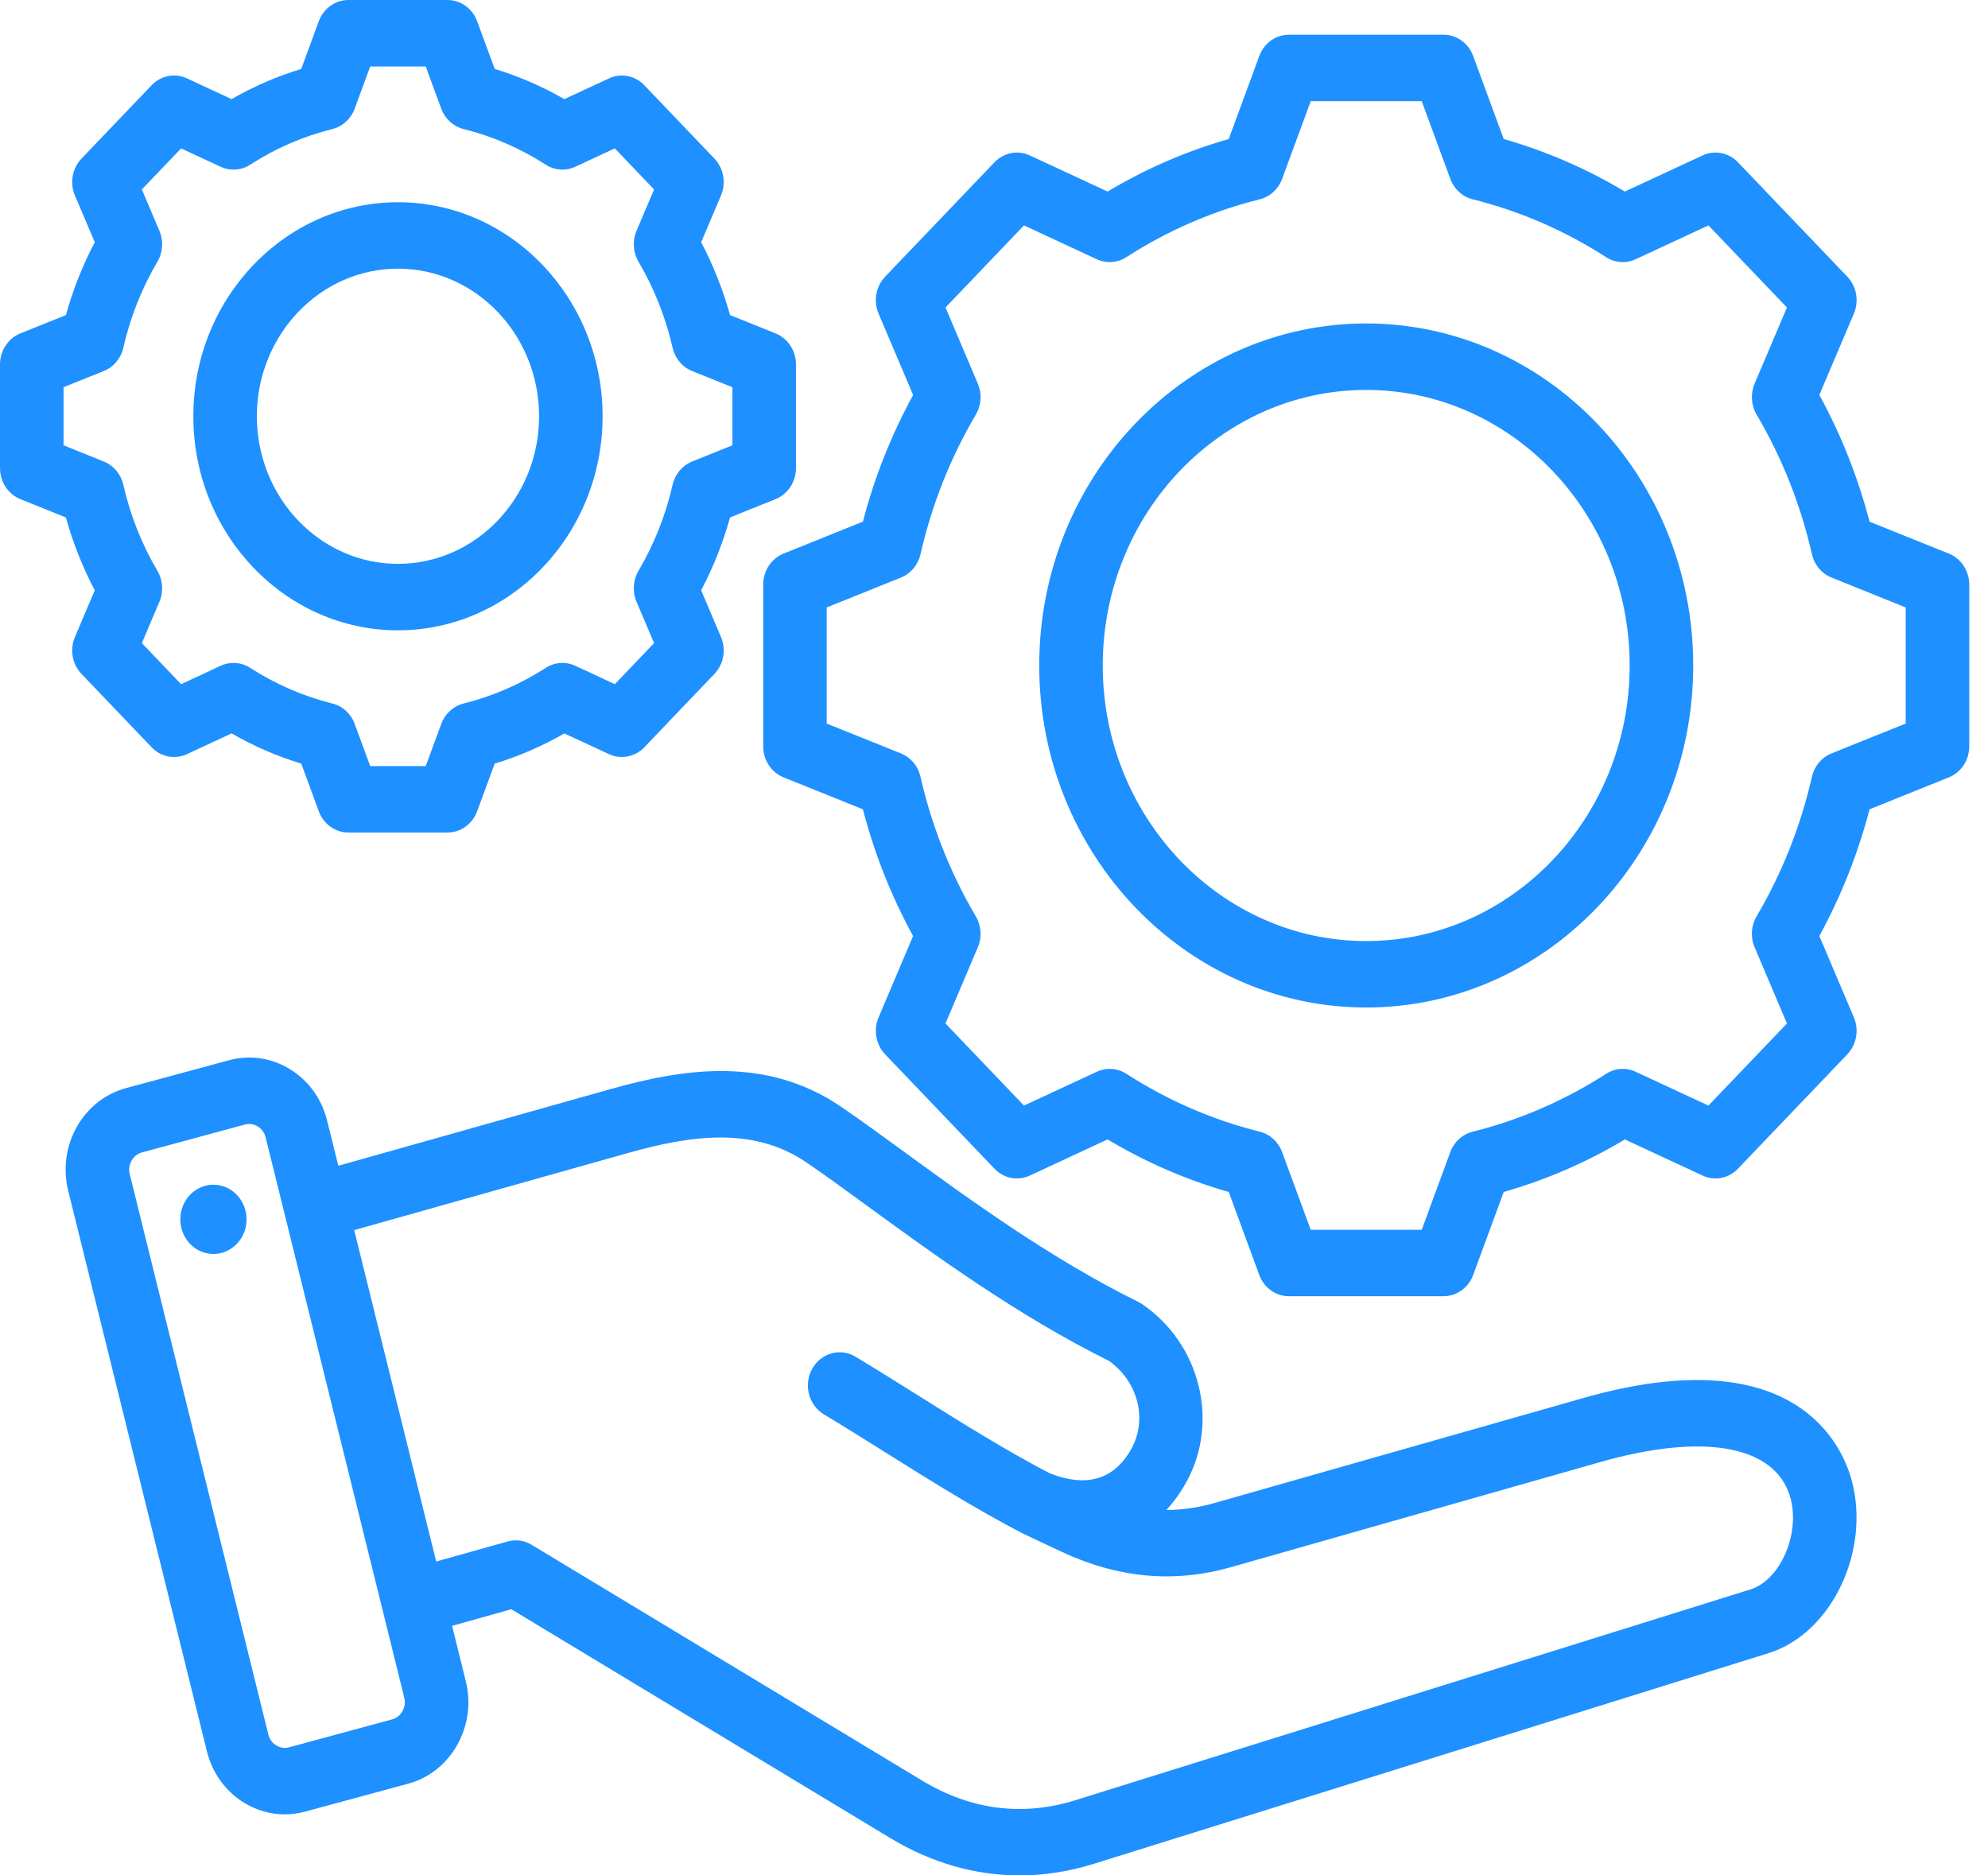 <svg width="53" height="50" viewBox="0 0 53 50" fill="none" xmlns="http://www.w3.org/2000/svg">
<path fill-rule="evenodd" clip-rule="evenodd" d="M51.957 14.76L49.842 13.909C49.534 12.727 49.086 11.595 48.503 10.53L49.424 8.362C49.566 8.027 49.496 7.635 49.249 7.376L46.334 4.327C46.086 4.068 45.712 3.995 45.391 4.144L43.318 5.107C42.3 4.498 41.218 4.029 40.089 3.707L39.275 1.494C39.149 1.152 38.835 0.926 38.484 0.926H34.362C34.012 0.926 33.698 1.152 33.572 1.494L32.758 3.707C31.629 4.029 30.546 4.498 29.529 5.107L27.455 4.144C27.135 3.995 26.761 4.068 26.513 4.327L23.598 7.376C23.35 7.635 23.281 8.027 23.423 8.362L24.344 10.531C23.762 11.595 23.313 12.727 23.005 13.908L20.889 14.76C20.562 14.892 20.347 15.22 20.347 15.587V19.899C20.347 20.265 20.562 20.594 20.889 20.725L23.005 21.577C23.312 22.758 23.761 23.891 24.343 24.956L23.423 27.124C23.281 27.459 23.35 27.85 23.598 28.11L26.513 31.159C26.761 31.418 27.135 31.491 27.455 31.342L29.529 30.378C30.546 30.987 31.629 31.457 32.758 31.779L33.572 33.992C33.698 34.334 34.012 34.559 34.362 34.559H38.484C38.835 34.559 39.149 34.334 39.275 33.992L40.089 31.779C41.218 31.457 42.301 30.988 43.319 30.379L45.392 31.342C45.712 31.491 46.086 31.418 46.334 31.159L49.249 28.11C49.496 27.85 49.566 27.459 49.424 27.124L48.503 24.955C49.085 23.89 49.534 22.758 49.842 21.577L51.957 20.725C52.284 20.594 52.5 20.265 52.5 19.899V15.587C52.5 15.22 52.284 14.892 51.957 14.76ZM50.806 19.291L48.825 20.088C48.565 20.193 48.37 20.426 48.306 20.71C48.006 22.025 47.51 23.277 46.83 24.432C46.684 24.681 46.664 24.989 46.778 25.256L47.64 27.287L45.547 29.476L43.606 28.574C43.351 28.456 43.056 28.476 42.819 28.629C41.715 29.34 40.517 29.86 39.26 30.173C38.988 30.24 38.766 30.444 38.665 30.716L37.903 32.788H34.944L34.181 30.716C34.081 30.443 33.858 30.24 33.587 30.172C32.33 29.859 31.132 29.34 30.029 28.629C29.791 28.476 29.496 28.455 29.241 28.574L27.299 29.476L25.206 27.287L26.069 25.256C26.182 24.989 26.162 24.681 26.016 24.432C25.336 23.278 24.84 22.026 24.54 20.709C24.476 20.425 24.281 20.193 24.021 20.088L22.04 19.291V16.195L24.021 15.397C24.282 15.292 24.476 15.06 24.541 14.775C24.84 13.46 25.336 12.208 26.016 11.053C26.163 10.805 26.182 10.496 26.069 10.229L25.207 8.198L27.299 6.009L29.241 6.912C29.496 7.03 29.791 7.009 30.029 6.856C31.133 6.145 32.33 5.626 33.587 5.313C33.858 5.246 34.081 5.042 34.181 4.77L34.944 2.697H37.903L38.666 4.77C38.766 5.042 38.988 5.246 39.26 5.313C40.517 5.626 41.714 6.145 42.818 6.856C43.056 7.009 43.351 7.03 43.606 6.912L45.547 6.009L47.64 8.198L46.778 10.229C46.665 10.496 46.684 10.804 46.831 11.053C47.511 12.207 48.007 13.46 48.306 14.776C48.371 15.06 48.565 15.292 48.826 15.397L50.806 16.195V19.291ZM36.423 8.624C31.616 8.624 27.706 12.715 27.706 17.743C27.706 22.771 31.616 26.861 36.423 26.861C41.23 26.861 45.141 22.771 45.141 17.743C45.141 12.715 41.23 8.624 36.423 8.624ZM36.423 25.09C32.55 25.09 29.399 21.794 29.399 17.743C29.399 13.692 32.55 10.396 36.423 10.396C40.296 10.396 43.447 13.692 43.447 17.743C43.447 21.794 40.296 25.09 36.423 25.09ZM2.526 15.738L1.998 16.983C1.856 17.317 1.925 17.709 2.173 17.968L4.042 19.923C4.289 20.182 4.664 20.255 4.984 20.106L6.174 19.553C6.764 19.893 7.386 20.162 8.031 20.358L8.498 21.629C8.624 21.971 8.938 22.196 9.288 22.196H11.931C12.281 22.196 12.595 21.971 12.721 21.629L13.188 20.359C13.834 20.163 14.456 19.893 15.046 19.554L16.235 20.106C16.555 20.255 16.93 20.182 17.178 19.923L19.046 17.968C19.294 17.709 19.363 17.317 19.221 16.983L18.693 15.738C19.017 15.121 19.275 14.471 19.463 13.796L20.677 13.307C21.004 13.175 21.22 12.847 21.22 12.48V9.716C21.22 9.349 21.004 9.021 20.677 8.889L19.463 8.4C19.275 7.725 19.017 7.075 18.693 6.458L19.221 5.213C19.363 4.879 19.294 4.487 19.046 4.228L17.178 2.273C16.93 2.014 16.556 1.941 16.235 2.09L15.045 2.643C14.456 2.304 13.834 2.034 13.189 1.838L12.721 0.568C12.596 0.226 12.281 0 11.931 0H9.289C8.938 0 8.624 0.226 8.498 0.568L8.031 1.838C7.386 2.034 6.764 2.304 6.174 2.643L4.984 2.09C4.664 1.941 4.29 2.014 4.042 2.273L2.173 4.228C1.925 4.487 1.856 4.879 1.998 5.214L2.527 6.458C2.202 7.075 1.944 7.725 1.757 8.401L0.543 8.889C0.216 9.021 0 9.35 0 9.716V12.48C0 12.847 0.216 13.175 0.543 13.307L1.756 13.796C1.944 14.471 2.202 15.121 2.526 15.738ZM1.694 10.324L2.769 9.891C3.029 9.786 3.224 9.554 3.288 9.27C3.473 8.459 3.778 7.688 4.197 6.977C4.344 6.728 4.363 6.42 4.25 6.153L3.782 5.051L4.828 3.956L5.882 4.446C6.137 4.564 6.432 4.544 6.67 4.391C7.35 3.952 8.087 3.633 8.862 3.44C9.133 3.372 9.356 3.169 9.456 2.896L9.87 1.772H11.35L11.763 2.896C11.864 3.169 12.086 3.372 12.357 3.44C13.132 3.633 13.869 3.953 14.55 4.39C14.787 4.544 15.082 4.564 15.337 4.446L16.391 3.956L17.438 5.051L16.97 6.153C16.856 6.42 16.876 6.728 17.023 6.977C17.441 7.688 17.747 8.46 17.931 9.27C17.996 9.554 18.19 9.787 18.451 9.892L19.526 10.324V11.872L18.451 12.305C18.19 12.41 17.996 12.643 17.931 12.927C17.747 13.737 17.441 14.508 17.022 15.219C16.876 15.468 16.856 15.776 16.969 16.043L17.438 17.146L16.391 18.241L15.338 17.751C15.082 17.632 14.788 17.653 14.55 17.806C13.87 18.244 13.133 18.564 12.357 18.757C12.086 18.825 11.864 19.028 11.763 19.301L11.35 20.425H9.87L9.456 19.3C9.356 19.028 9.133 18.824 8.862 18.757C8.087 18.564 7.35 18.244 6.67 17.806C6.432 17.653 6.137 17.632 5.882 17.751L4.828 18.241L3.782 17.146L4.25 16.044C4.363 15.777 4.343 15.469 4.197 15.22C3.778 14.509 3.472 13.737 3.288 12.926C3.223 12.642 3.029 12.41 2.768 12.305L1.694 11.872V10.324ZM10.61 16.805C13.618 16.805 16.065 14.245 16.065 11.098C16.065 7.952 13.618 5.392 10.61 5.392C7.602 5.392 5.154 7.952 5.154 11.098C5.154 14.245 7.602 16.805 10.61 16.805ZM10.61 7.163C12.684 7.163 14.372 8.928 14.372 11.098C14.372 13.268 12.684 15.033 10.61 15.033C8.535 15.033 6.848 13.268 6.848 11.098C6.848 8.928 8.536 7.163 10.61 7.163ZM42.219 37.271L32.378 40.072C31.945 40.195 31.521 40.257 31.098 40.257C31.097 40.257 31.096 40.257 31.096 40.257C31.295 40.042 31.473 39.794 31.629 39.512C32.517 37.904 31.996 35.82 30.445 34.767C30.413 34.745 30.379 34.726 30.345 34.709C28.021 33.564 25.843 31.976 24.092 30.7C23.483 30.256 22.908 29.836 22.413 29.5C20.401 28.135 18.18 28.501 16.272 29.038L9.019 31.081L8.721 29.876C8.578 29.298 8.227 28.811 7.732 28.507C7.238 28.202 6.661 28.117 6.108 28.267L3.357 29.011C2.212 29.321 1.522 30.547 1.818 31.745L5.516 46.691C5.659 47.27 6.01 47.756 6.504 48.061C6.84 48.267 7.213 48.373 7.591 48.373C7.77 48.373 7.951 48.349 8.129 48.301L10.88 47.556C11.433 47.407 11.898 47.039 12.189 46.522C12.48 46.005 12.562 45.401 12.418 44.823L12.053 43.347L13.632 42.904L23.73 49.002C24.827 49.665 25.997 50 27.184 50C27.839 50 28.499 49.898 29.156 49.693L47.154 44.073C48.827 43.55 49.88 41.35 49.363 39.456C49.113 38.538 47.857 35.667 42.219 37.271ZM10.729 45.623C10.694 45.687 10.611 45.799 10.455 45.841L7.704 46.586C7.549 46.628 7.424 46.572 7.364 46.534C7.303 46.497 7.195 46.41 7.155 46.248L3.458 31.301C3.397 31.053 3.545 30.79 3.781 30.726L6.532 29.981C6.571 29.971 6.608 29.966 6.643 29.966C6.746 29.966 6.828 30.005 6.873 30.033C6.933 30.07 7.041 30.157 7.081 30.32L10.779 45.267C10.819 45.429 10.765 45.56 10.729 45.623ZM46.669 42.375L28.672 47.995C27.262 48.435 25.884 48.258 24.576 47.468L14.175 41.187C13.981 41.069 13.749 41.037 13.533 41.098L11.629 41.632L9.443 32.796L16.712 30.749C18.337 30.291 20.042 30.003 21.491 30.986C21.963 31.306 22.501 31.699 23.124 32.153C24.913 33.457 27.136 35.078 29.567 36.284C30.341 36.839 30.598 37.837 30.162 38.627C29.589 39.665 28.658 39.555 27.966 39.27C26.784 38.65 25.685 37.962 24.523 37.233C23.97 36.886 23.399 36.528 22.809 36.172C22.404 35.927 21.886 36.072 21.652 36.496C21.418 36.919 21.557 37.461 21.962 37.706C22.54 38.055 23.105 38.409 23.652 38.752C24.853 39.505 25.987 40.216 27.239 40.87C27.243 40.873 27.248 40.874 27.253 40.877C27.258 40.88 27.264 40.883 27.27 40.886L28.282 41.363C29.812 42.078 31.297 42.215 32.822 41.781L42.664 38.98C45.458 38.185 47.354 38.545 47.735 39.942C47.996 40.901 47.458 42.129 46.669 42.375ZM6.567 32.617C6.51 33.123 6.071 33.486 5.587 33.426C5.103 33.367 4.756 32.908 4.813 32.402C4.87 31.895 5.308 31.533 5.792 31.592C6.277 31.651 6.623 32.11 6.567 32.617Z" fill="#1E90FF	"/>
</svg>
